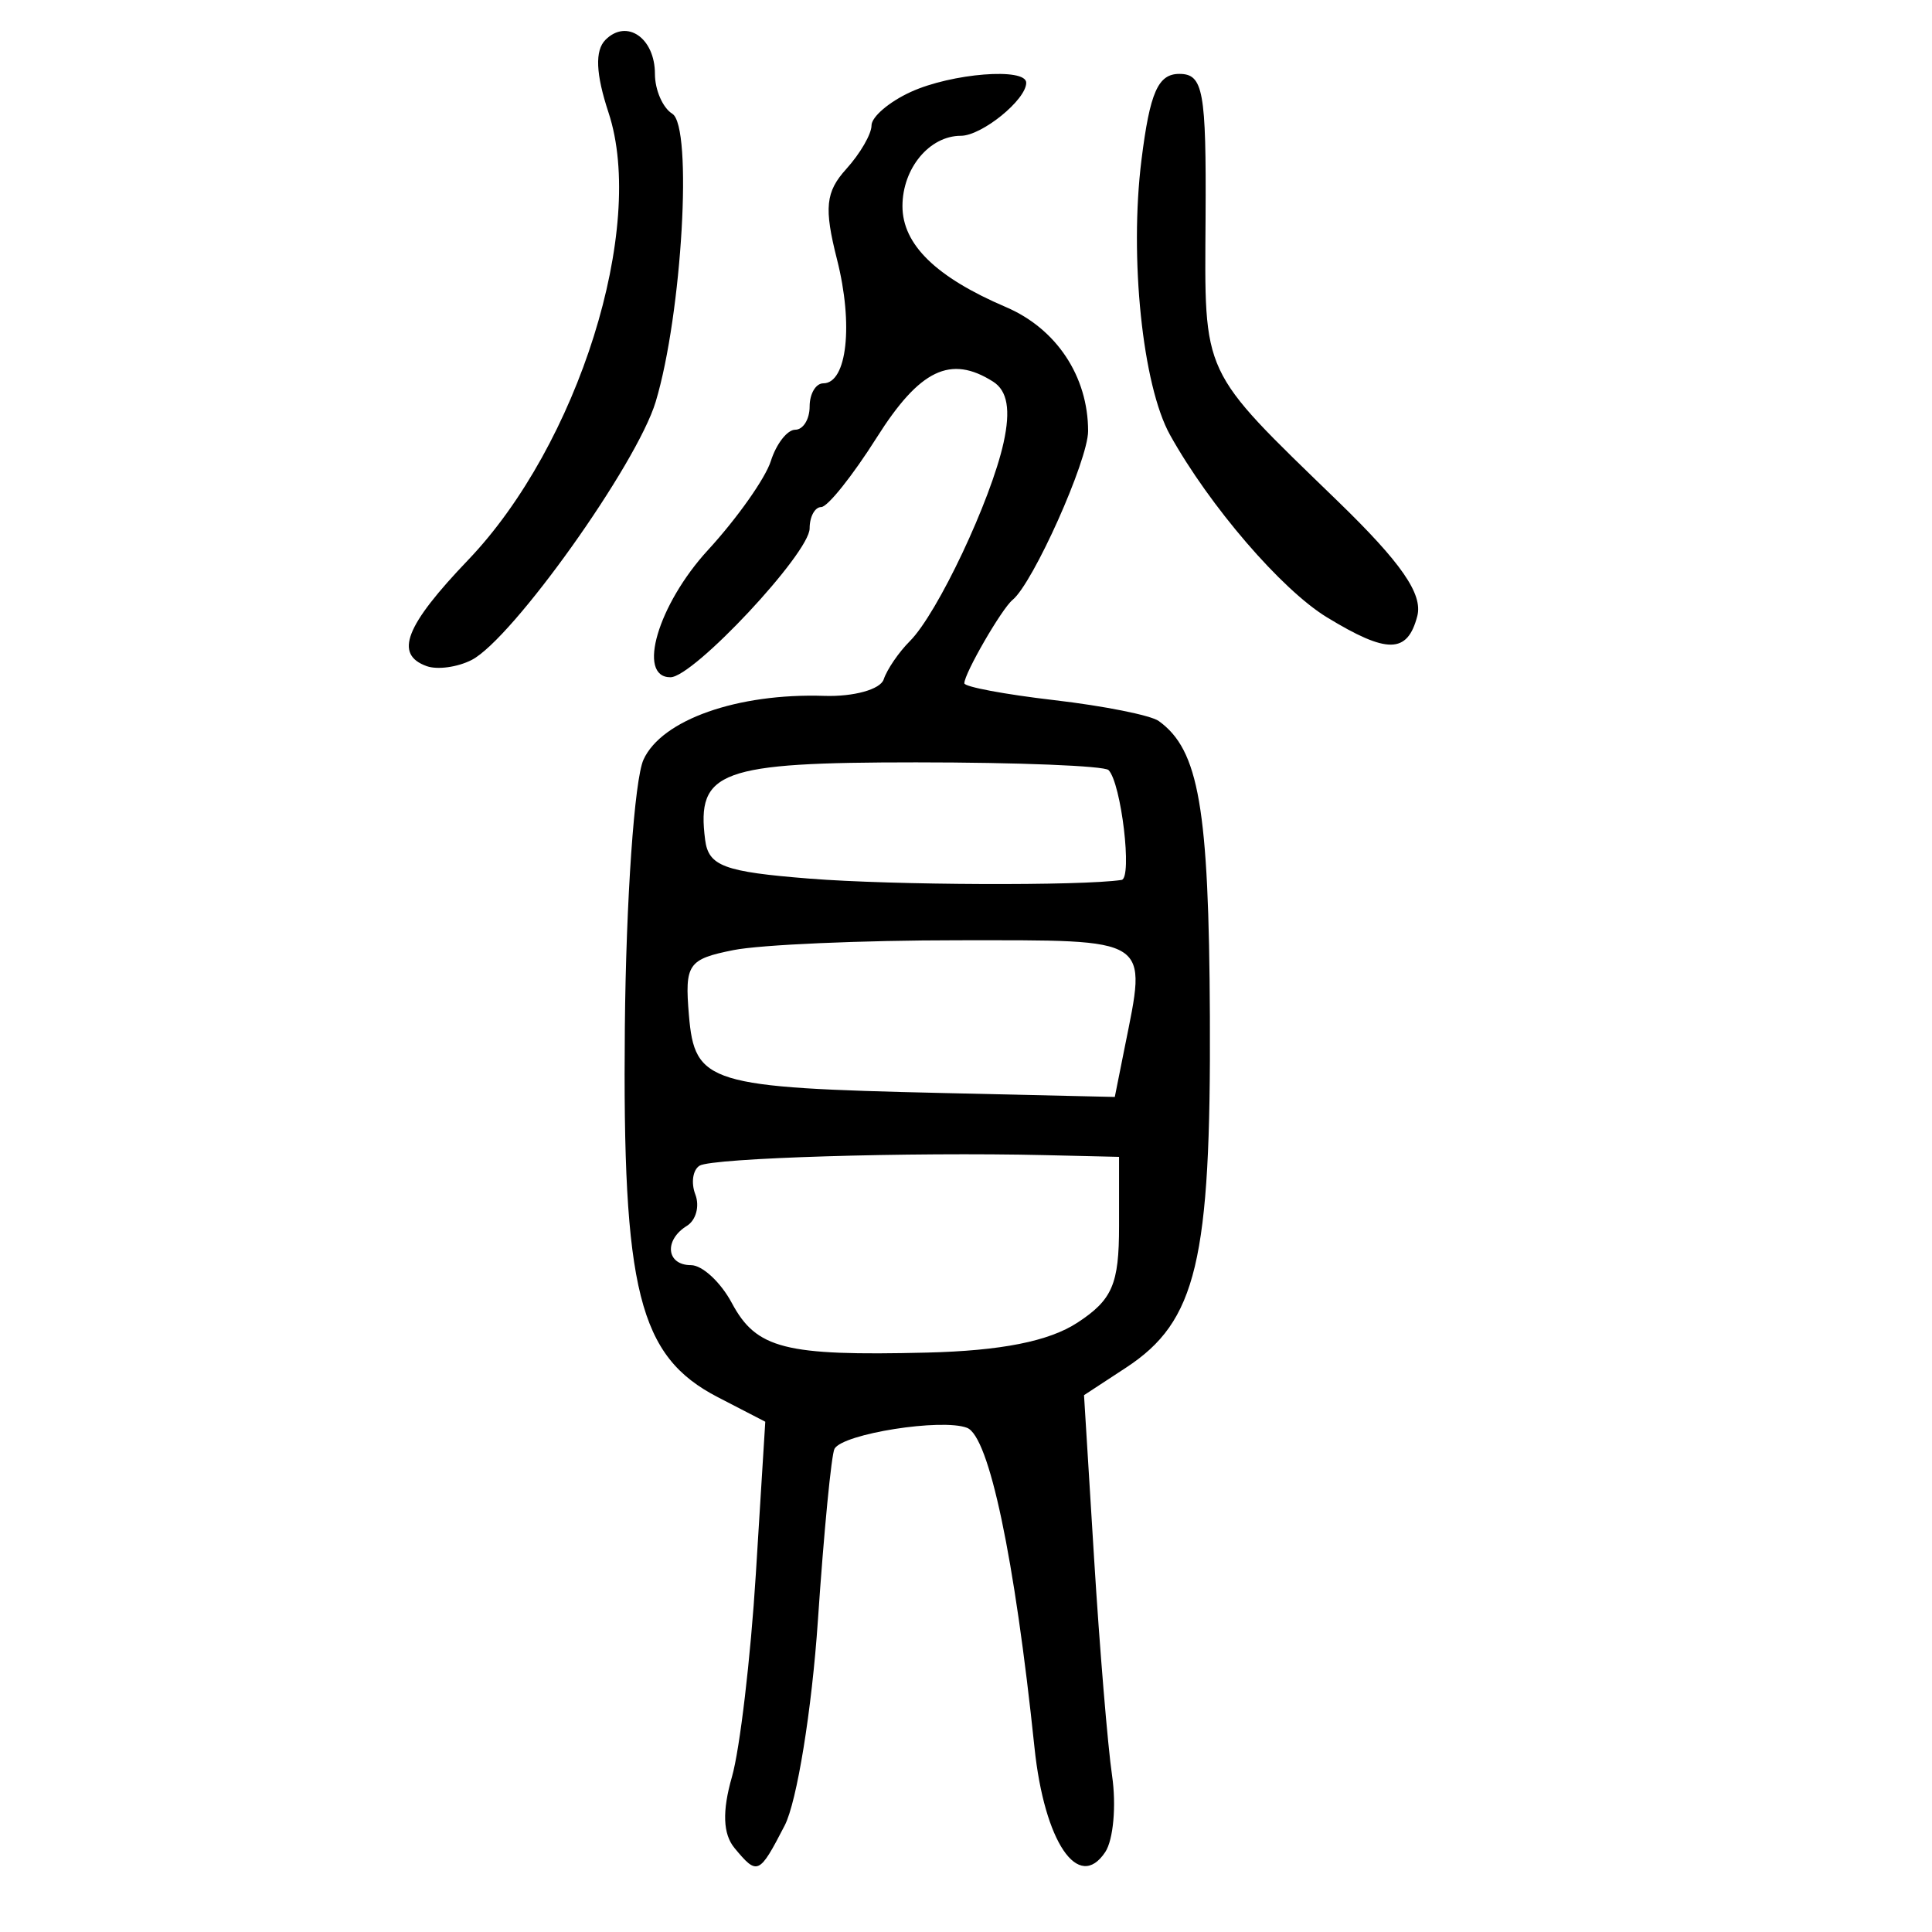 <?xml version="1.0" encoding="UTF-8" standalone="no"?>
<!-- Created with Inkscape (http://www.inkscape.org/) -->

<svg
   xmlns:dc="http://purl.org/dc/elements/1.1/"
   xmlns:cc="http://creativecommons.org/ns#"
   xmlns:rdf="http://www.w3.org/1999/02/22-rdf-syntax-ns#"
   xmlns:svg="http://www.w3.org/2000/svg"
   xmlns="http://www.w3.org/2000/svg"
   xmlns:sodipodi="http://sodipodi.sourceforge.net/DTD/sodipodi-0.dtd"
   xmlns:inkscape="http://www.inkscape.org/namespaces/inkscape"
   width="300"
   height="300"
   id="svg2"
   version="1.1"
   inkscape:version="0.48.4 r9939"
   sodipodi:docname="image-seal.svg">
  <defs
     id="defs4" />
  <sodipodi:namedview
     id="base"
     pagecolor="#ffffff"
     bordercolor="#666666"
     borderopacity="1.0"
     inkscape:pageopacity="0.0"
     inkscape:pageshadow="2"
     inkscape:zoom="1.979899"
     inkscape:cx="200.43343"
     inkscape:cy="122.13442"
     inkscape:document-units="px"
     inkscape:current-layer="layer1"
     showgrid="false"
     inkscape:window-width="1215"
     inkscape:window-height="1000"
     inkscape:window-x="65"
     inkscape:window-y="24"
     inkscape:window-maximized="1" />
  <g
     inkscape:label="Calque 1"
     inkscape:groupmode="layer"
     id="layer1"
     transform="translate(0,-752.362)">
    <path
       style="fill:#000000"
       d="m 114.051,1039.316 c -1.794,-2.162 -1.923,-5.715 -0.4,-11.026 1.236,-4.31 2.907,-18.484 3.714,-31.499 l 1.467,-23.664 -7.359,-3.805 c -12.289,-6.355 -14.836,-16.491 -14.448,-57.489 0.187,-19.747 1.491,-38.428 2.897,-41.514 2.819,-6.187 14.604,-10.344 28.072,-9.903 4.555,0.149 8.705,-1 9.223,-2.553 0.518,-1.553 2.345,-4.228 4.062,-5.944 4.292,-4.292 12.586,-21.858 14.557,-30.83 1.116,-5.083 0.605,-8.051 -1.633,-9.469 -6.6,-4.182 -11.388,-1.883 -18.054,8.667 -3.755,5.943 -7.638,10.808 -8.629,10.81 -0.991,0.003 -1.802,1.496 -1.802,3.318 0,3.832 -18.034,23.112 -21.618,23.112 -5.263,0 -1.924,-11.309 5.832,-19.753 4.518,-4.919 8.909,-11.135 9.76,-13.813 0.85,-2.679 2.554,-4.87 3.786,-4.87 1.232,0 2.24,-1.622 2.24,-3.603 0,-1.982 0.955,-3.603 2.122,-3.603 3.684,0 4.696,-9.128 2.132,-19.228 -2.038,-8.028 -1.785,-10.497 1.442,-14.062 2.152,-2.378 3.913,-5.417 3.913,-6.752 0,-1.335 2.753,-3.683 6.119,-5.216 6.358,-2.897 17.904,-3.809 17.904,-1.415 0,2.645 -6.896,8.236 -10.158,8.236 -4.866,0 -9.06,5.055 -9.06,10.919 0,5.958 5.205,11.036 16.067,15.678 7.848,3.354 12.76,10.766 12.76,19.256 0,4.526 -8.551,23.632 -11.734,26.217 -1.669,1.356 -7.485,11.413 -7.485,12.944 0,0.549 6.286,1.728 13.97,2.619 7.683,0.892 14.98,2.349 16.216,3.239 6.24,4.494 7.794,13.476 7.943,45.913 0.174,37.943 -2.066,47.319 -13.02,54.496 l -6.524,4.274 1.564,25.341 c 0.86,13.937 2.117,29.124 2.794,33.749 0.676,4.624 0.198,9.96 -1.063,11.857 -4.163,6.261 -9.455,-1.556 -10.987,-16.229 -3.079,-29.502 -7.053,-48.335 -10.477,-49.649 -3.917,-1.503 -19.221,0.911 -20.57,3.245 -0.486,0.841 -1.649,12.846 -2.585,26.677 -0.936,13.831 -3.256,28.155 -5.157,31.831 -3.968,7.674 -4.228,7.79 -7.794,3.493 z m 53.25,-81.57 c 5.425,-3.554 6.465,-5.966 6.465,-14.991 l 0,-10.755 -11.411,-0.268 c -21.116,-0.495 -51.785,0.439 -53.723,1.636 -1.057,0.653 -1.354,2.665 -0.661,4.471 0.693,1.806 0.105,3.997 -1.306,4.869 -3.601,2.225 -3.199,6.107 0.631,6.107 1.759,0 4.614,2.647 6.346,5.883 3.805,7.109 8.219,8.233 30.236,7.696 11.586,-0.282 19.005,-1.755 23.423,-4.649 z m 7.335,-42.71 c 3.46,-17.3 4.437,-16.669 -25.794,-16.669 -15.029,0 -30.761,0.687 -34.959,1.527 -7.056,1.411 -7.578,2.176 -6.907,10.115 0.896,10.593 3.027,11.246 39.433,12.077 l 26.695,0.61 1.532,-7.66 z m -0.479,-26.038 c 1.704,-0.257 -0.05,-15.048 -2.023,-17.056 -0.649,-0.661 -14.101,-1.201 -29.892,-1.201 -30.477,0 -34.116,1.335 -32.751,12.012 0.524,4.098 2.909,4.987 16.229,6.043 12.882,1.022 42.186,1.144 48.437,0.203 z M 66.262,855.802 c -5.08,-1.822 -3.346,-6.269 6.432,-16.491 17.083,-17.859 27.683,-51.627 21.802,-69.449 -1.991,-6.033 -2.143,-9.653 -0.475,-11.321 3.302,-3.302 7.676,-0.284 7.676,5.297 0,2.487 1.214,5.271 2.697,6.188 3.198,1.976 1.518,31.114 -2.579,44.722 -2.929,9.729 -22.264,36.853 -28.58,40.094 -2.183,1.12 -5.321,1.552 -6.973,0.96 z m 139.777,-7.587 c -7.048,-4.298 -18.211,-17.274 -24.356,-28.314 -4.27,-7.67 -6.332,-27.537 -4.434,-42.724 1.309,-10.473 2.571,-13.34 5.875,-13.34 3.717,0 4.193,2.606 4.076,22.329 -0.147,24.847 -0.888,23.259 20.543,44.034 9.86,9.558 13.224,14.422 12.332,17.833 -1.531,5.853 -4.668,5.894 -14.036,0.181 z"
       id="path3433"
       inkscape:connector-curvature="0" />
  </g>
</svg>
